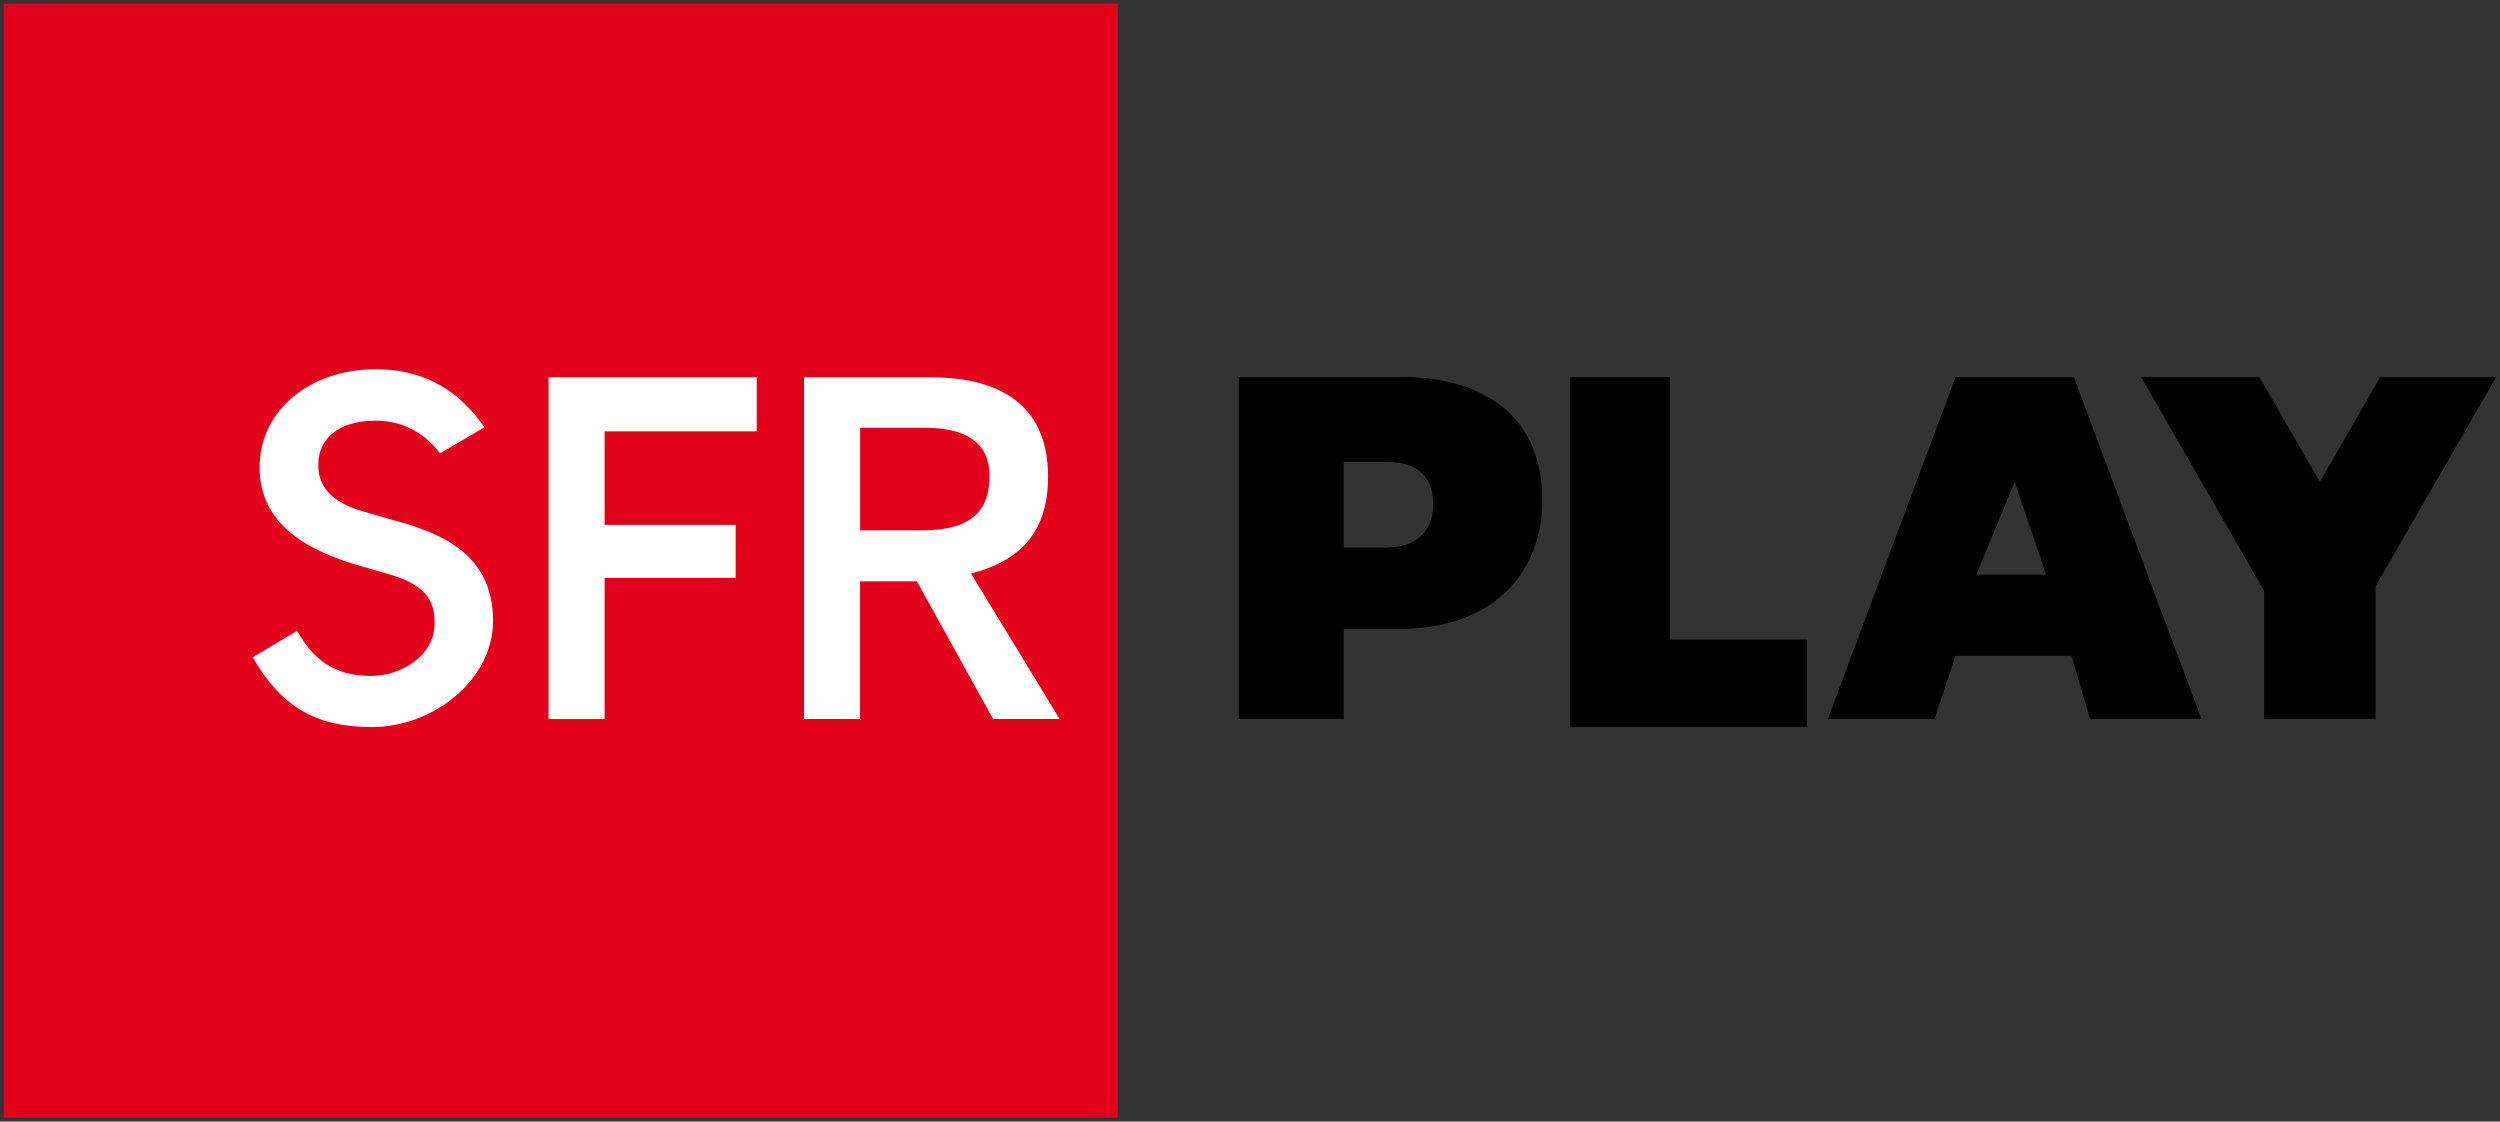 <?xml version="1.0" encoding="UTF-8" standalone="no"?>
<svg xmlns="http://www.w3.org/2000/svg" xmlns:xlink="http://www.w3.org/1999/xlink" version="1.1"
	width="328.942" height="147.564" viewBox="85.529 176.218 328.942 147.564"
	xml:space="preserve">
	<rect x="85.529" y="176.218" width="328.942" height="147.564" fill="#333333" stroke="none"/>
	<g transform="matrix(1 0 0 1 250 250)" id="p3_kKYtXxCXGPLA2cjD3e">
		<g style="" vector-effect="non-scaling-stroke"   >
			<g transform="matrix(2.08 0 0 1.01 -80.045 -1.127)" id="VOTLA81XsT3GbfxiH_ZFJ">
				<path style="stroke: rgb(175,145,30); stroke-width: 0; stroke-dasharray: none; stroke-linecap: butt; stroke-dashoffset: 0; stroke-linejoin: miter; stroke-miterlimit: 4; fill: rgb(255,255,255); fill-rule: nonzero; opacity: 1;" vector-effect="non-scaling-stroke"  transform=" translate(0, 0)" d="M -28.185 -28.185 L 28.185 -28.185 L 28.185 28.185 L -28.185 28.185 z" stroke-linecap="round" />
			</g>
			<g transform="matrix(1 0 0 1 -90.689 0)" id="swe0irdkgBL2c6yYV04ER">
				<path style="stroke: none; stroke-width: 1; stroke-dasharray: none; stroke-linecap: butt; stroke-dashoffset: 0; stroke-linejoin: miter; stroke-miterlimit: 4; fill: rgb(226,0,26); fill-rule: nonzero; opacity: 1;" vector-effect="non-scaling-stroke"  transform=" translate(-203.399, -90)" d="M 130.116 16.718 L 130.116 163.282 L 276.681 163.282 L 276.681 16.718 L 130.116 16.718 z M 178.535 111.884 C 171.183 111.884 166.64 109.23 162.856 102.71 L 168.702 99.217 C 171.294 103.834 174.472 105.154 178.508 105.154 C 182.356 105.154 186.804 102.515 186.804 98.258 C 186.804 95.924 186.345 93.233 180.404 91.66 L 177.193 90.728 C 170.26 88.777 163.771 85.316 163.771 77.732 C 163.771 70.022 170.652 64.797 179.025 64.797 C 186.124 64.797 190.515 68.27 193.345 72.454 L 187.5 75.872 C 185.344 73 182.396 71.568 179.042 71.568 C 174.192 71.568 171.497 73.899 171.497 77.395 C 171.497 79.216 172.121 82.034 177.442 83.525 C 177.442 83.525 180.615 84.446 180.638 84.459 C 187.069 86.132 194.492 88.73 194.492 97.919 C 194.489 105.675 186.648 111.884 178.535 111.884 z M 229.188 72.97 L 209.169 72.97 L 209.169 85.282 L 226.406 85.282 L 226.406 92.255 L 209.169 92.255 L 209.169 110.828 L 201.796 110.828 L 201.796 65.856 L 229.188 65.856 L 229.188 72.97 z M 260.285 110.824 L 250.261 92.711 L 242.78 92.711 L 242.78 110.824 L 235.405 110.824 L 235.405 65.856 L 251.962 65.856 C 258.628 65.856 267.516 67.731 267.516 78.918 C 267.516 86.528 263.585 90.047 257.386 91.689 L 269.043 110.826 L 260.287 110.826 L 260.287 110.824 z" stroke-linecap="round" />
			</g>
			<g transform="matrix(1 0 0 1 -42.788 -10.748)" id="FVVt-GVBwR6CmE7f-w_vB">
				<path style="stroke: none; stroke-width: 1; stroke-dasharray: none; stroke-linecap: butt; stroke-dashoffset: 0; stroke-linejoin: miter; stroke-miterlimit: 4; fill: rgb(226,0,26); fill-rule: nonzero; opacity: 1;" vector-effect="non-scaling-stroke"  transform=" translate(-251.299, -79.251)" d="M 259.816 78.845 C 259.816 76.019 258.549 72.503 251.302 72.503 L 242.782 72.503 L 242.782 86 L 251.042 86 C 257.727 85.999 259.816 83.133 259.816 78.845 z" stroke-linecap="round" />
			</g>
			<g transform="matrix(1 0 0 1 18.485 -1.671)" id="O1B2yQDM7OU0VgeZQ3ZoM">
				<path style="stroke: none; stroke-width: 1; stroke-dasharray: none; stroke-linecap: butt; stroke-dashoffset: 0; stroke-linejoin: miter; stroke-miterlimit: 4; fill: rgb(0,0,0); fill-rule: nonzero; opacity: 1;" vector-effect="non-scaling-stroke"  transform=" translate(-312.572, -88.329)" d="M 306.422 98.945 L 306.422 110.817 L 292.604 110.817 L 292.604 65.841 L 314.622 65.841 C 321.164 65.841 332.54 68.429 332.54 82.029 C 332.54 92.181 325.334 98.946 314.159 98.946 L 306.423 98.946 L 306.422 98.945 z M 306.422 88.266 L 311.913 88.266 C 316.935 88.266 318.19 85.084 318.19 82.624 C 318.19 80.435 317.53 76.988 311.913 76.988 L 306.422 76.988 L 306.422 88.266 z" stroke-linecap="round" />
			</g>
			<g transform="matrix(1 0 0 1 103.054 -1.138)" id="XU-OELoN0MwuPJx2CqwXo">
				<path style="stroke: none; stroke-width: 1; stroke-dasharray: none; stroke-linecap: butt; stroke-dashoffset: 0; stroke-linejoin: miter; stroke-miterlimit: 4; fill: rgb(0,0,0); fill-rule: nonzero; opacity: 1;" vector-effect="non-scaling-stroke"  transform=" translate(-397.141, -88.862)" d="M 336.224 65.841 L 336.224 111.883 L 367.37 111.883 L 367.37 100.381 L 349.356 100.381 L 349.356 65.841 L 336.224 65.841 z M 402.488 65.841 L 386.914 65.841 L 370.115 110.817 L 384.162 110.817 L 386.91 102.519 L 402.174 102.519 L 404.618 110.817 L 419.276 110.817 L 402.488 65.841 z M 389.661 91.831 L 394.701 79.618 L 398.825 91.831 L 389.661 91.831 z M 411.34 65.841 L 426.913 65.841 L 434.852 79.617 L 442.79 65.841 L 458.058 65.841 L 442.181 93.357 L 442.181 110.817 L 427.525 110.817 L 427.525 93.973 L 411.34 65.841 z" stroke-linecap="round" />
			</g>
		</g>
	</g>
</svg>